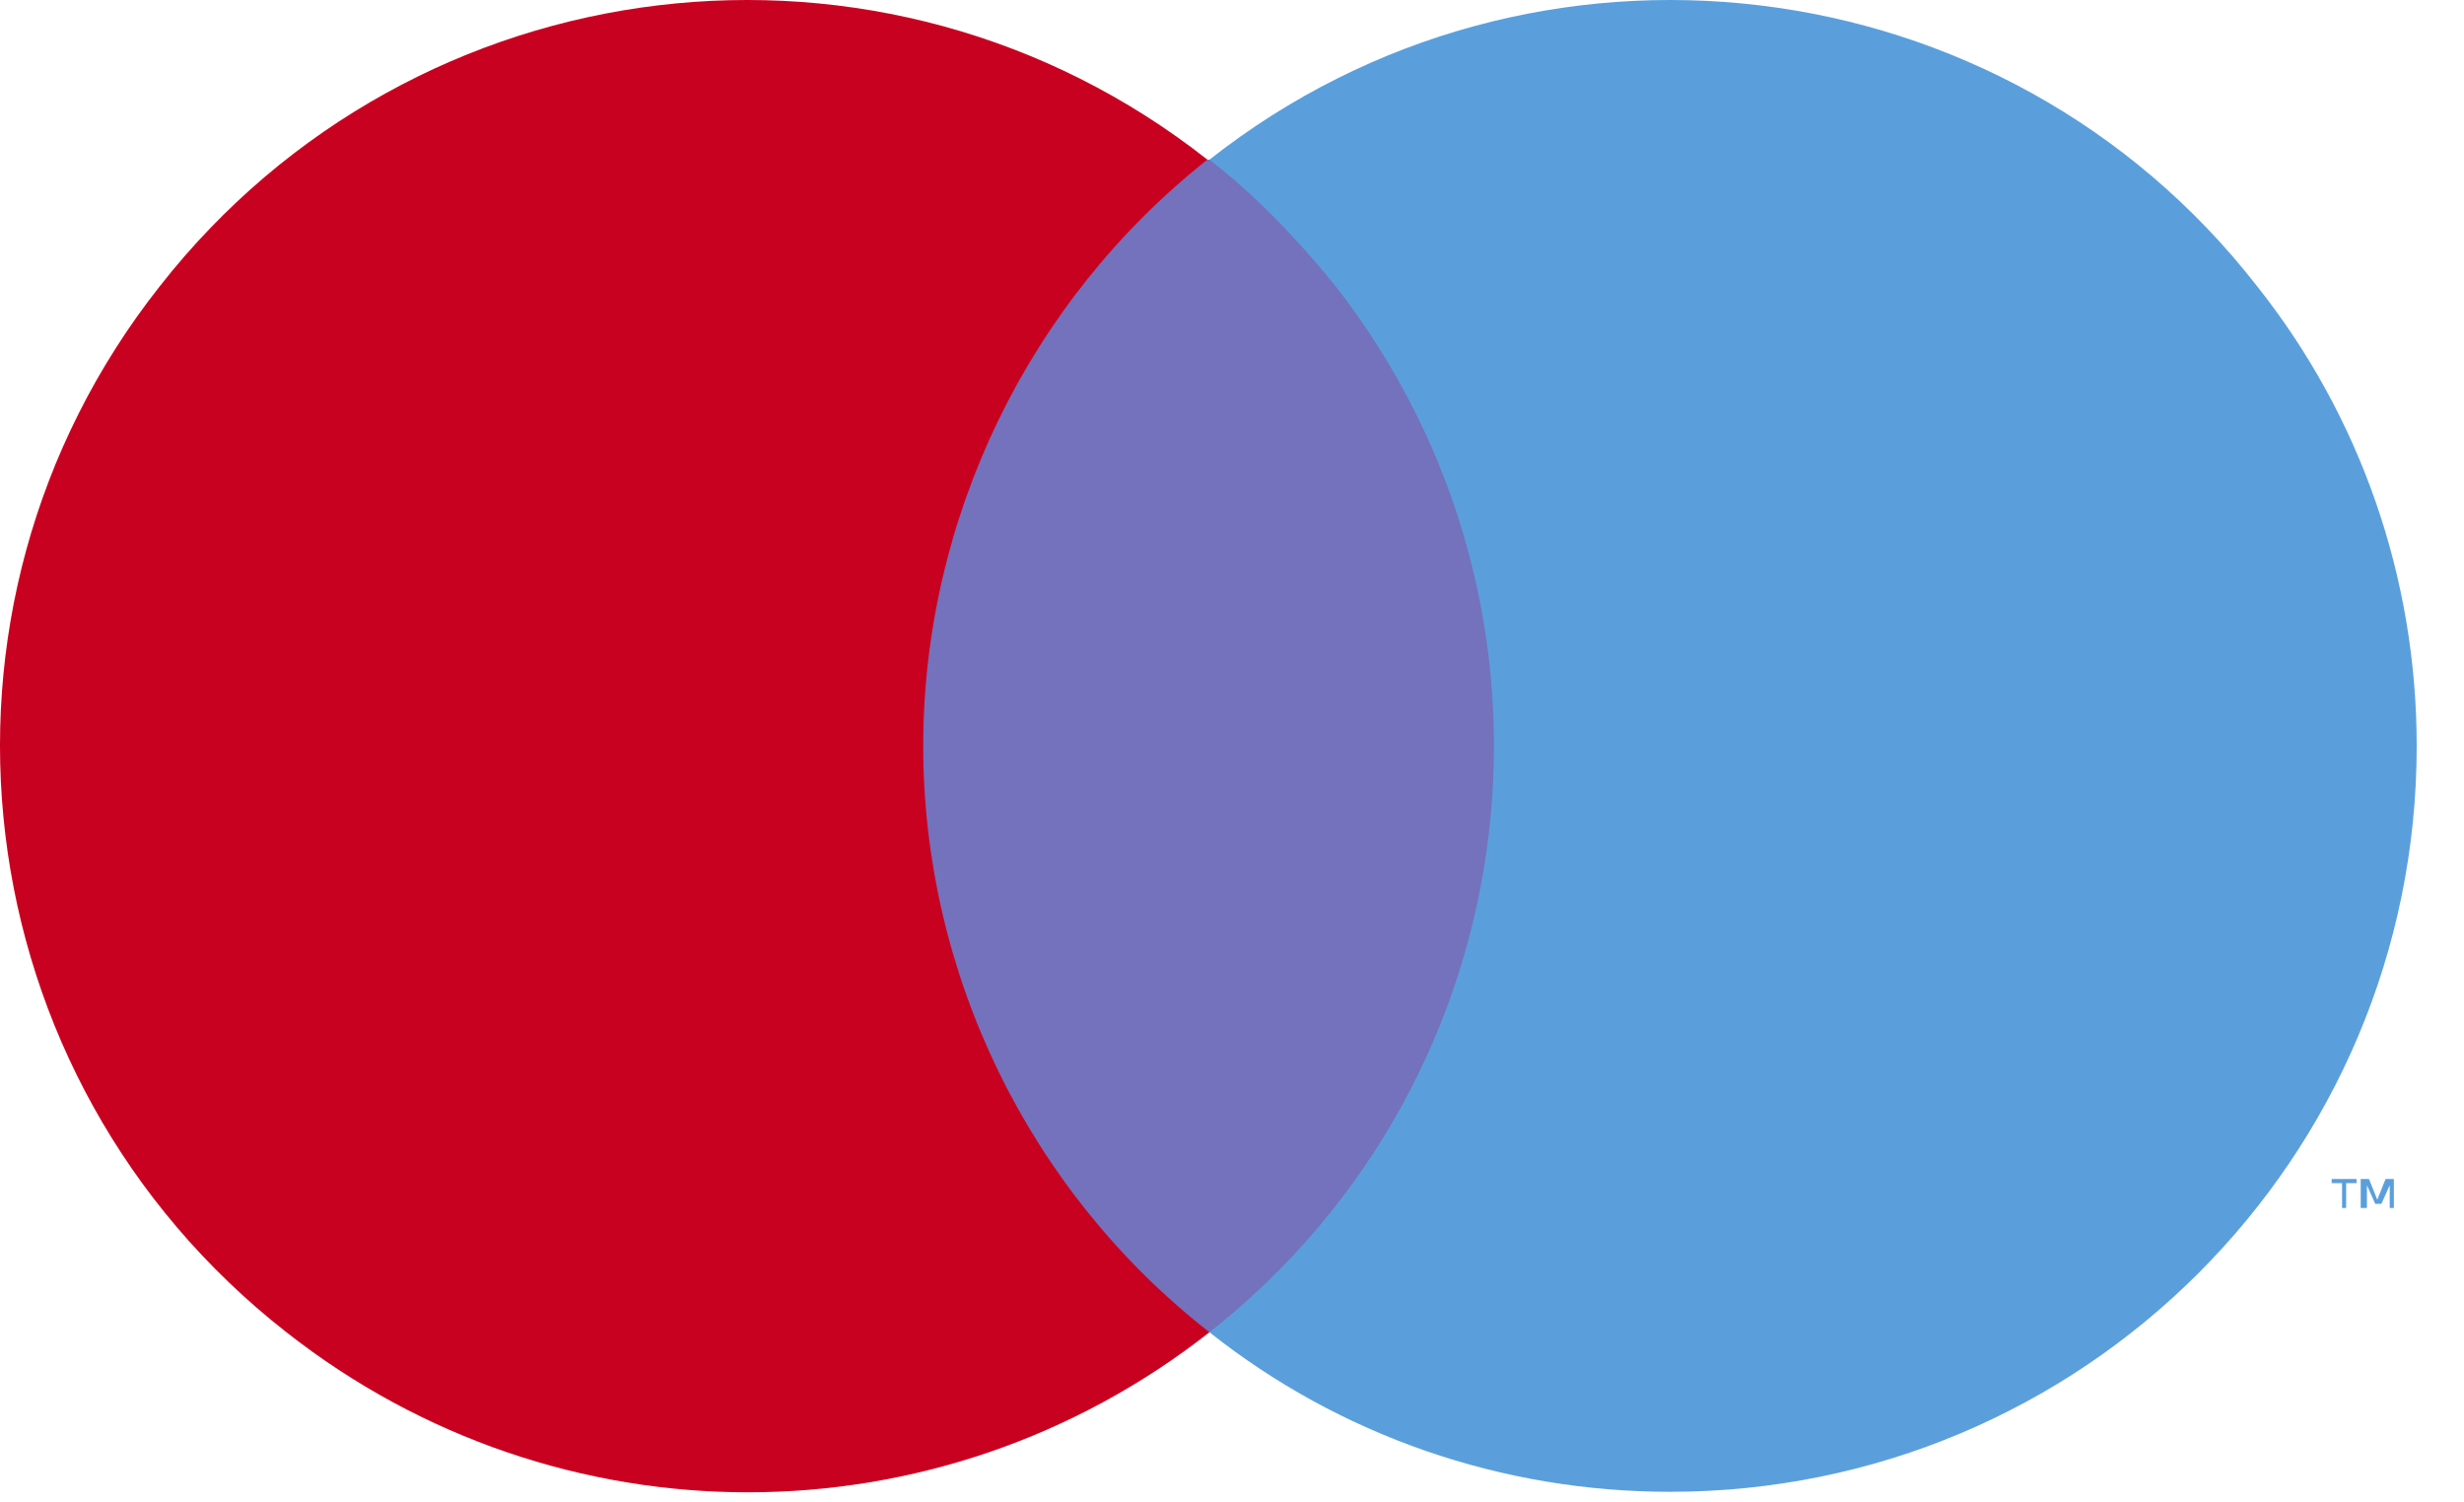 <svg width="41" height="25" viewBox="0 0 41 25" fill="none" xmlns="http://www.w3.org/2000/svg">
<path d="M25.544 2.657H14.672V22.169H25.544V2.657Z" fill="#7472BC"/>
<path d="M15.362 12.413C15.362 8.621 17.122 5.002 20.091 2.657C14.706 -1.583 6.906 -0.652 2.661 4.76C-1.585 10.138 -0.653 17.929 4.766 22.169C9.287 25.72 15.604 25.72 20.125 22.169C17.122 19.825 15.362 16.206 15.362 12.413Z" fill="#C90120"/>
<path d="M40.213 12.413C40.213 19.274 34.656 24.824 27.788 24.824C24.992 24.824 22.3 23.893 20.125 22.169C25.509 17.929 26.442 10.138 22.196 4.726C21.575 3.967 20.884 3.243 20.125 2.657C25.509 -1.583 33.344 -0.652 37.555 4.76C39.281 6.932 40.213 9.621 40.213 12.413Z" fill="#5A9FDC"/>
<path d="M39.039 20.101V19.688H39.212V19.619H38.798V19.688H38.971V20.101H39.039ZM39.833 20.101V19.619H39.695L39.557 19.963L39.419 19.619H39.281V20.101H39.385V19.722L39.523 20.032H39.626L39.764 19.722V20.101H39.833Z" fill="#5A9FDC"/>
</svg>
